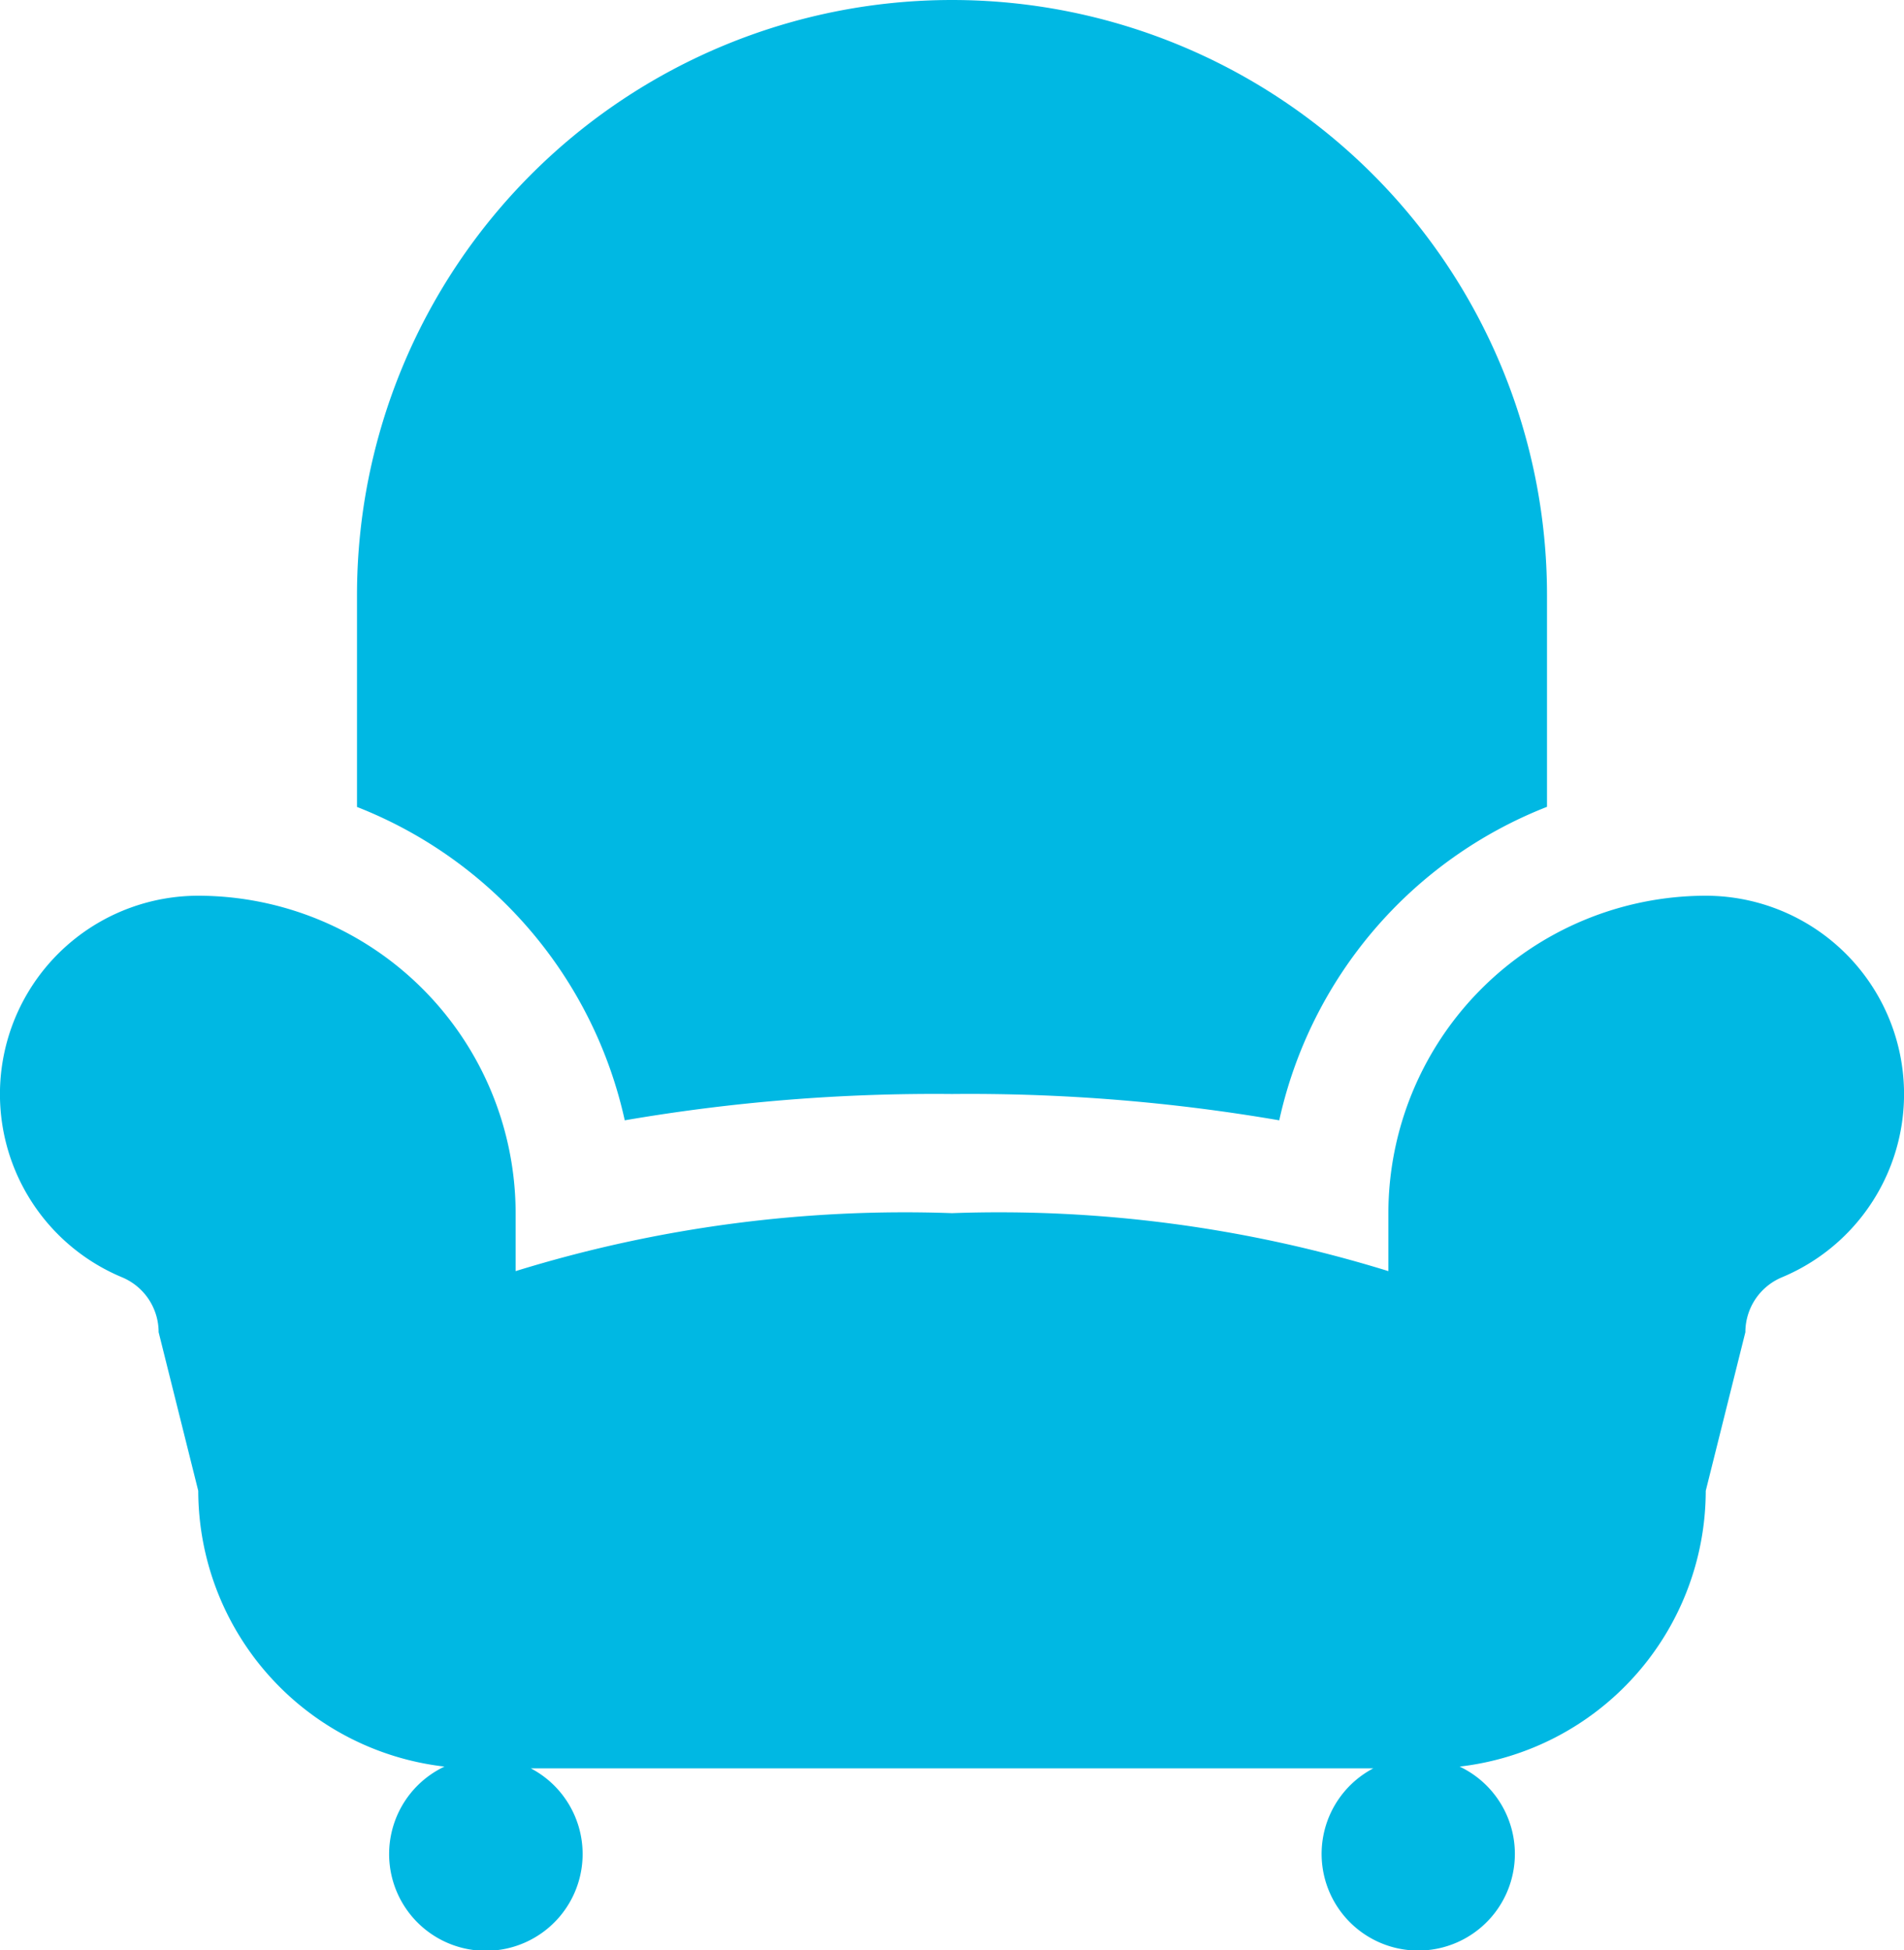 <svg xmlns="http://www.w3.org/2000/svg" width="16" height="16.387" viewBox="0 0 16 16.387">
  <defs>
    <style>
      .cls-1 {
        fill: #00b8e3;
      }
    </style>
  </defs>
  <g id="armchair-silhouette" transform="translate(-341.245 -261.536)">
    <g id="Group_38" data-name="Group 38" transform="translate(341.245 261.536)">
      <g id="Group_37" data-name="Group 37">
        <path id="Path_18" data-name="Path 18" class="cls-1" d="M14.914,22.577a2.67,2.67,0,0,0-2.667,2.667v.487a11.068,11.068,0,0,0-3.667-.487,11.07,11.07,0,0,0-3.667.487v-.487a2.67,2.67,0,0,0-2.667-2.667,1.667,1.667,0,0,0-.64,3.206.5.5,0,0,1,.307.461l.333,1.333a2.337,2.337,0,0,0,2.069,2.317.813.813,0,1,0,.726.015H12.12a.812.812,0,1,0,.726-.015,2.336,2.336,0,0,0,2.068-2.317l.333-1.333a.5.5,0,0,1,.307-.461,1.667,1.667,0,0,0-.64-3.206Z" transform="translate(-0.58 -15.051)"/>
        <path id="Path_19" data-name="Path 19" class="cls-1" d="M11.83,9.413a15.363,15.363,0,0,1,2.75-.221,15.363,15.363,0,0,1,2.75.221,3.677,3.677,0,0,1,2.25-2.634V5a5,5,0,0,0-10,0V6.78A3.678,3.678,0,0,1,11.83,9.413Z" transform="translate(-6.58)"/>
      </g>
    </g>
  </g>
</svg>
